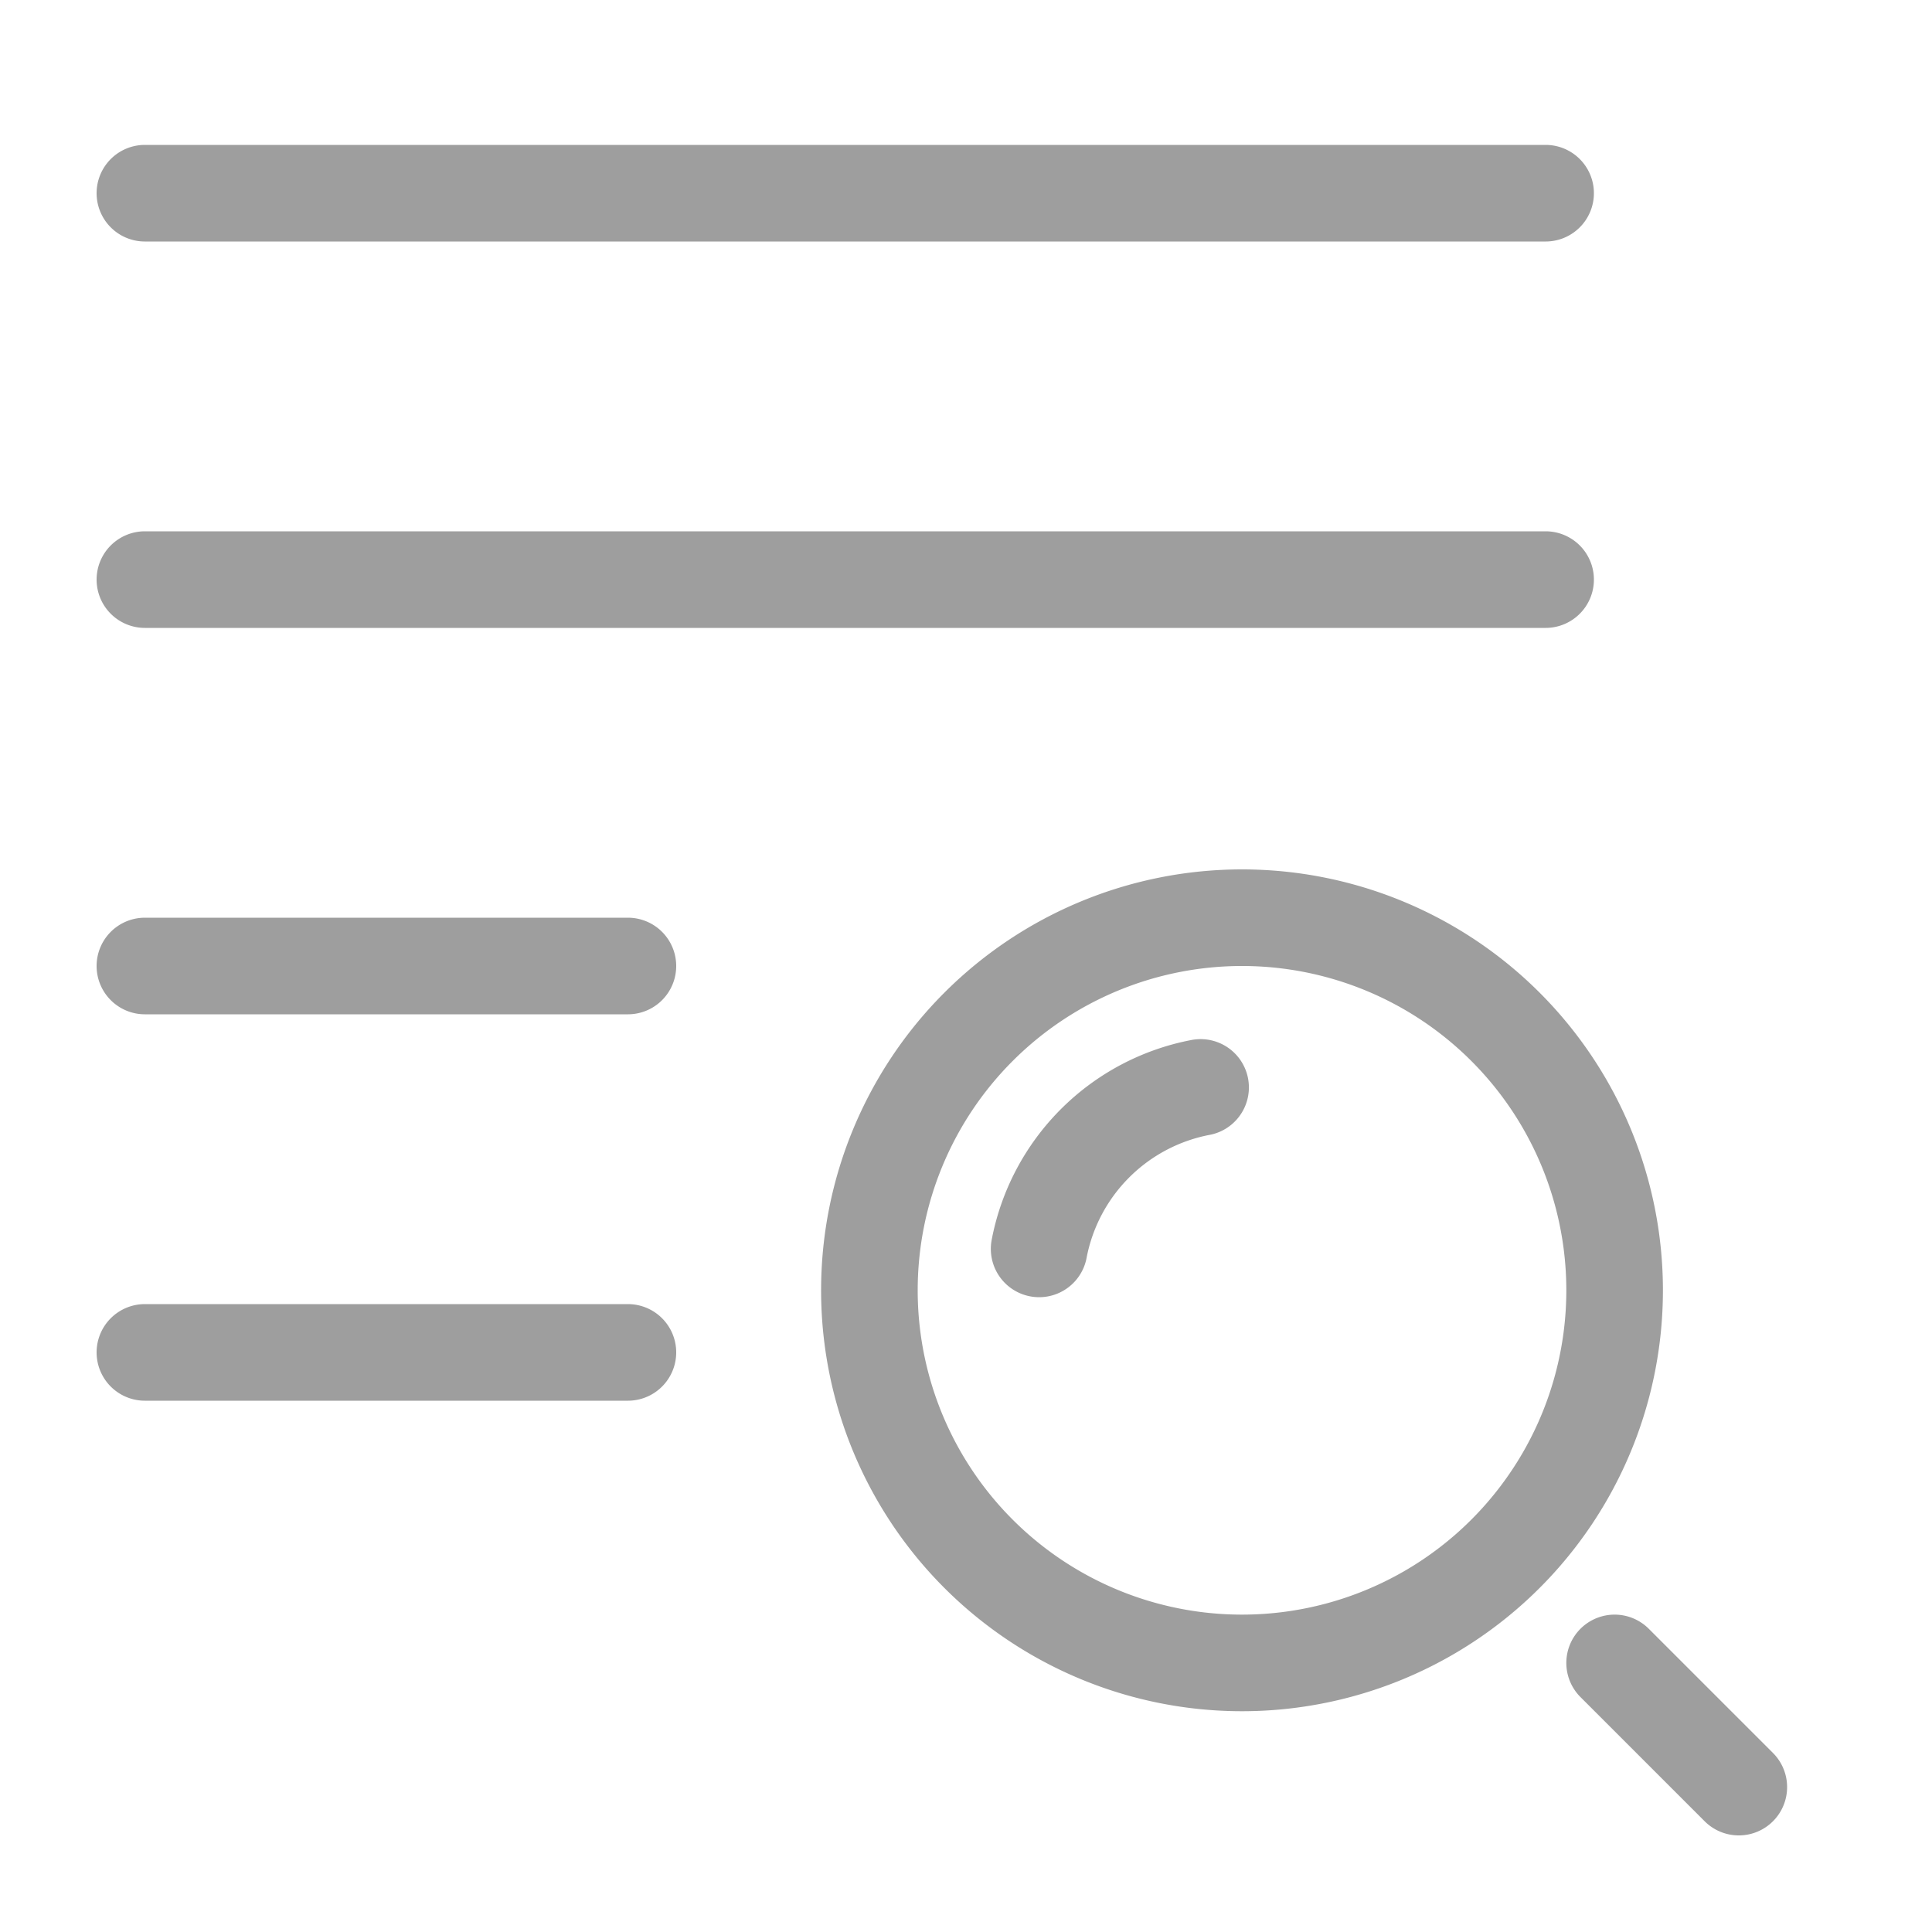 <svg xmlns="http://www.w3.org/2000/svg" width="40" height="40" viewBox="0 0 40 40">
    <g fill="none" fill-rule="evenodd" stroke="#9E9E9E" stroke-linecap="round" stroke-linejoin="round" stroke-width="2">
        <path d="M3 20h10M3 28h10M3 12h29M3 4h29M36 37l-2.571-2.571M25.714 19a7.714 7.714 0 0 1 7.715 7.714 7.714 7.714 0 0 1-7.715 7.715A7.714 7.714 0 0 1 18 26.714 7.714 7.714 0 0 1 25.714 19zM21.514 25.857a4.205 4.205 0 0 1 3.343-3.343"/>
    </g>
</svg>
